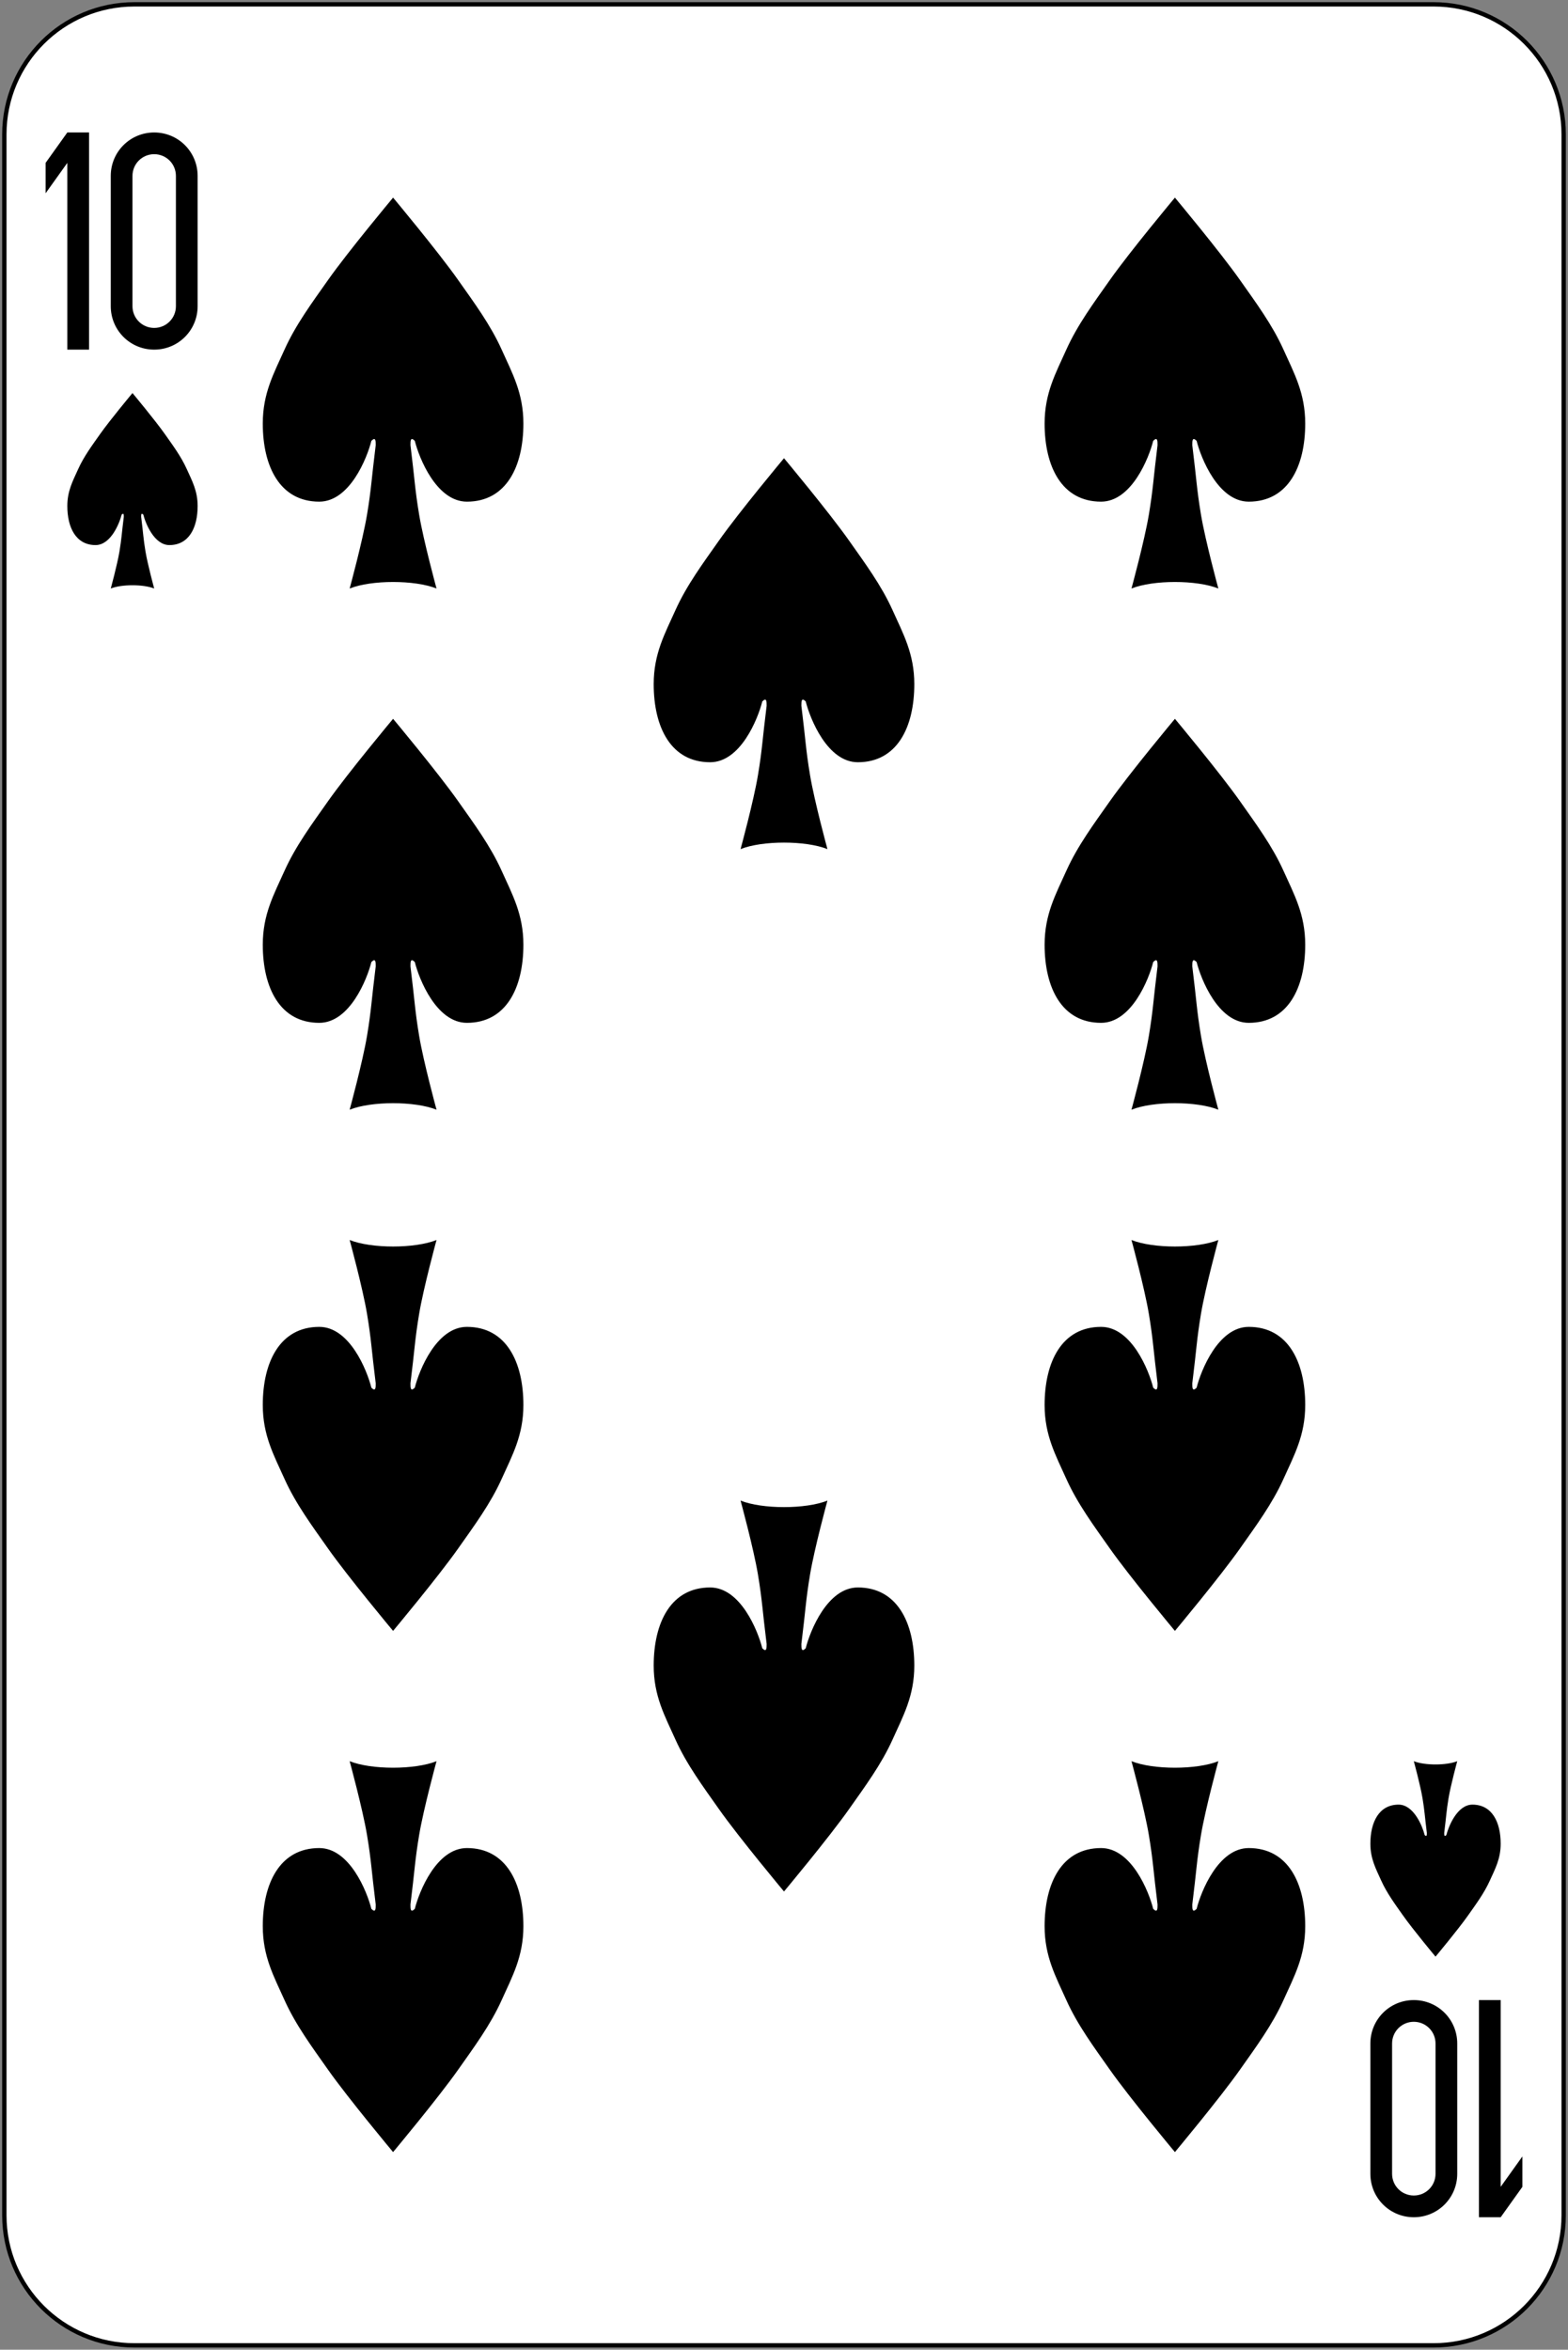 <svg width="361" height="541" viewBox="0 0 361 541" fill="none" xmlns="http://www.w3.org/2000/svg">
<rect x="0" y="0" width="361" height="541" fill="#808080" stroke="none"/>
<path d="M330.056 1H30.944C14.407 1 1 14.407 1 30.945V510.056C1 526.593 14.407 540 30.944 540H330.056C346.593 540 360 526.593 360 510.056V30.945C360 14.407 346.593 1 330.056 1Z" fill="white" stroke="black"/>
<path d="M15.5 30.5L10.5 37.5V44.5L15.5 37.5V80.5H20.5V30.5H15.5Z" fill="black"/>
<path d="M35.5 30.5C29.96 30.5 25.5 34.96 25.5 40.5V70.5C25.5 76.04 29.96 80.5 35.5 80.5C41.04 80.5 45.5 76.04 45.5 70.5V40.5C45.5 34.96 41.04 30.5 35.5 30.5ZM35.5 35.5C38.27 35.5 40.5 37.73 40.5 40.5V70.5C40.5 73.27 38.27 75.5 35.5 75.5C32.73 75.5 30.5 73.27 30.5 70.5V40.5C30.5 37.73 32.73 35.5 35.5 35.5Z" fill="black"/>
<path d="M345.5 510.5L350.5 503.5V496.5L345.5 503.5V460.5H340.5V510.5H345.5Z" fill="black"/>
<path d="M325.5 510.5C331.04 510.5 335.5 506.04 335.5 500.5V470.5C335.5 464.96 331.04 460.5 325.5 460.5C319.96 460.5 315.5 464.96 315.5 470.5V500.5C315.5 506.04 319.96 510.5 325.5 510.5ZM325.5 505.5C322.73 505.5 320.5 503.27 320.5 500.5V470.5C320.5 467.73 322.73 465.5 325.5 465.5C328.27 465.5 330.5 467.73 330.5 470.5V500.5C330.5 503.27 328.27 505.5 325.5 505.5Z" fill="black"/>
<path d="M33 118.5C33.5 120.5 35.5 125.5 39 125.5C43.5 125.5 45.5 121.5 45.5 116.5C45.5 113 44.211 110.694 43 108C41.711 105.132 39.81 102.571 38 100C35.677 96.701 30.5 90.5 30.5 90.5C30.5 90.5 25.323 96.701 23 100C21.19 102.571 19.289 105.132 18 108C16.79 110.694 15.5 113 15.5 116.5C15.5 121.5 17.5 125.5 22 125.5C25.5 125.5 27.5 120.5 28 118.5C28.5 118 28.5 118.5 28.5 119C28 123 28 124 27.5 127C27 130 25.5 135.5 25.5 135.5C28 134.5 33 134.5 35.5 135.5C35.5 135.5 34 130 33.5 127C33 124 33 123 32.5 119C32.5 118.5 32.5 118 33 118.5Z" fill="black"/>
<path d="M333 422.5C333.5 420.5 335.5 415.5 339 415.5C343.5 415.5 345.5 419.5 345.5 424.5C345.5 428 344.211 430.306 343 433C341.711 435.868 339.81 438.429 338 441C335.677 444.299 330.5 450.5 330.5 450.5C330.5 450.5 325.323 444.299 323 441C321.19 438.429 319.289 435.868 318 433C316.789 430.306 315.5 428 315.5 424.5C315.5 419.5 317.5 415.5 322 415.5C325.5 415.5 327.5 420.5 328 422.5C328.5 423 328.5 422.5 328.5 422C328 418 328 417 327.5 414C327 411 325.5 405.5 325.5 405.5C328 406.5 333 406.5 335.5 405.5C335.5 405.5 334 411 333.5 414C333 417 333 418 332.5 422C332.5 422.5 332.5 423 333 422.5Z" fill="black"/>
<path d="M95.5 101.5C96.5 105.5 100.5 115.5 107.5 115.5C116.5 115.5 120.5 107.5 120.5 97.5C120.5 90.5 117.921 85.888 115.5 80.5C112.922 74.763 109.121 69.643 105.5 64.5C100.855 57.902 90.5 45.5 90.5 45.5C90.5 45.5 80.145 57.902 75.5 64.5C71.879 69.643 68.078 74.763 65.5 80.5C63.079 85.888 60.5 90.5 60.5 97.5C60.5 107.5 64.5 115.5 73.5 115.5C80.5 115.5 84.5 105.5 85.5 101.5C86.5 100.5 86.5 101.5 86.5 102.5C85.5 110.5 85.5 112.5 84.5 118.5C83.5 124.5 80.5 135.5 80.5 135.5C85.5 133.5 95.5 133.5 100.5 135.5C100.5 135.5 97.5 124.5 96.5 118.5C95.5 112.5 95.5 110.5 94.5 102.5C94.5 101.5 94.5 100.5 95.5 101.5Z" fill="black"/>
<path d="M275.5 101.5C276.5 105.5 280.5 115.5 287.5 115.5C296.5 115.5 300.5 107.5 300.5 97.5C300.5 90.5 297.921 85.888 295.5 80.5C292.922 74.763 289.121 69.643 285.5 64.5C280.855 57.902 270.5 45.5 270.5 45.5C270.5 45.5 260.145 57.902 255.5 64.5C251.879 69.643 248.078 74.763 245.5 80.5C243.079 85.888 240.5 90.5 240.5 97.5C240.5 107.5 244.5 115.5 253.5 115.5C260.5 115.5 264.5 105.5 265.5 101.5C266.5 100.5 266.5 101.5 266.5 102.5C265.5 110.5 265.5 112.5 264.5 118.5C263.5 124.5 260.5 135.5 260.5 135.5C265.5 133.5 275.5 133.5 280.5 135.5C280.5 135.5 277.5 124.5 276.5 118.5C275.5 112.5 275.5 110.5 274.5 102.5C274.5 101.5 274.5 100.5 275.5 101.5Z" fill="black"/>
<path d="M185.5 161.5C186.5 165.5 190.5 175.5 197.5 175.5C206.5 175.5 210.5 167.5 210.5 157.5C210.5 150.5 207.921 145.888 205.5 140.5C202.922 134.763 199.121 129.643 195.5 124.5C190.855 117.902 180.5 105.5 180.5 105.5C180.5 105.5 170.145 117.902 165.5 124.5C161.879 129.643 158.078 134.763 155.5 140.5C153.079 145.888 150.5 150.5 150.5 157.5C150.5 167.5 154.5 175.5 163.5 175.5C170.5 175.5 174.5 165.5 175.5 161.5C176.5 160.5 176.5 161.5 176.5 162.5C175.5 170.5 175.5 172.5 174.5 178.5C173.5 184.5 170.5 195.5 170.5 195.5C175.5 193.5 185.5 193.5 190.5 195.5C190.5 195.5 187.5 184.5 186.5 178.5C185.5 172.5 185.5 170.5 184.5 162.5C184.5 161.5 184.5 160.5 185.5 161.5Z" fill="black"/>
<path d="M95.5 221.5C96.5 225.5 100.5 235.5 107.5 235.5C116.5 235.5 120.5 227.5 120.5 217.5C120.5 210.5 117.921 205.888 115.5 200.5C112.922 194.763 109.121 189.643 105.5 184.5C100.855 177.902 90.5 165.5 90.5 165.5C90.5 165.5 80.145 177.902 75.5 184.5C71.879 189.643 68.078 194.763 65.5 200.5C63.079 205.888 60.5 210.5 60.5 217.5C60.5 227.5 64.5 235.5 73.5 235.5C80.5 235.5 84.5 225.5 85.5 221.5C86.5 220.5 86.5 221.5 86.5 222.5C85.5 230.5 85.5 232.5 84.5 238.5C83.5 244.5 80.5 255.5 80.5 255.5C85.5 253.5 95.5 253.5 100.5 255.5C100.5 255.5 97.5 244.5 96.5 238.5C95.5 232.5 95.5 230.5 94.5 222.5C94.5 221.5 94.5 220.5 95.5 221.5Z" fill="black"/>
<path d="M275.5 221.5C276.5 225.5 280.5 235.5 287.5 235.5C296.5 235.5 300.5 227.5 300.5 217.5C300.5 210.5 297.921 205.888 295.5 200.5C292.922 194.763 289.121 189.643 285.5 184.5C280.855 177.902 270.5 165.5 270.5 165.5C270.5 165.5 260.145 177.902 255.5 184.5C251.879 189.643 248.078 194.763 245.5 200.5C243.079 205.888 240.5 210.5 240.5 217.5C240.5 227.5 244.5 235.5 253.5 235.5C260.5 235.5 264.5 225.5 265.5 221.5C266.5 220.5 266.5 221.5 266.5 222.5C265.5 230.5 265.5 232.5 264.5 238.5C263.5 244.5 260.5 255.5 260.5 255.5C265.5 253.5 275.5 253.5 280.5 255.5C280.5 255.5 277.5 244.5 276.5 238.5C275.5 232.5 275.5 230.5 274.5 222.5C274.5 221.5 274.5 220.5 275.5 221.5Z" fill="black"/>
<path d="M95.5 319.5C96.5 315.5 100.5 305.5 107.5 305.5C116.5 305.5 120.5 313.5 120.5 323.5C120.5 330.5 117.921 335.112 115.5 340.5C112.922 346.237 109.121 351.357 105.5 356.5C100.855 363.098 90.5 375.5 90.5 375.5C90.5 375.5 80.145 363.098 75.5 356.5C71.879 351.357 68.078 346.237 65.5 340.5C63.079 335.112 60.5 330.5 60.5 323.5C60.5 313.5 64.5 305.5 73.5 305.5C80.5 305.5 84.5 315.5 85.5 319.5C86.5 320.5 86.5 319.5 86.5 318.5C85.5 310.5 85.5 308.5 84.5 302.5C83.5 296.5 80.5 285.5 80.5 285.5C85.5 287.5 95.5 287.5 100.5 285.5C100.5 285.5 97.5 296.5 96.5 302.5C95.5 308.5 95.5 310.5 94.5 318.5C94.5 319.5 94.5 320.5 95.5 319.5Z" fill="black"/>
<path d="M275.5 319.5C276.5 315.5 280.5 305.5 287.5 305.5C296.5 305.5 300.5 313.5 300.5 323.5C300.5 330.5 297.921 335.112 295.5 340.5C292.922 346.237 289.121 351.357 285.5 356.5C280.855 363.098 270.5 375.5 270.5 375.5C270.5 375.5 260.145 363.098 255.5 356.5C251.879 351.357 248.078 346.237 245.5 340.5C243.079 335.112 240.5 330.5 240.5 323.5C240.5 313.5 244.5 305.5 253.5 305.5C260.5 305.5 264.5 315.5 265.5 319.5C266.5 320.5 266.5 319.5 266.5 318.5C265.5 310.5 265.5 308.5 264.5 302.5C263.5 296.5 260.5 285.5 260.5 285.5C265.5 287.5 275.5 287.5 280.5 285.5C280.5 285.5 277.5 296.5 276.5 302.5C275.5 308.5 275.5 310.5 274.5 318.5C274.5 319.5 274.5 320.5 275.5 319.5Z" fill="black"/>
<path d="M185.5 379.5C186.5 375.5 190.5 365.5 197.5 365.5C206.5 365.5 210.5 373.5 210.5 383.5C210.5 390.5 207.921 395.112 205.5 400.5C202.922 406.237 199.121 411.357 195.5 416.5C190.855 423.098 180.5 435.5 180.5 435.5C180.5 435.5 170.145 423.098 165.5 416.5C161.879 411.357 158.078 406.237 155.5 400.5C153.079 395.112 150.5 390.5 150.5 383.5C150.5 373.5 154.5 365.5 163.5 365.5C170.5 365.5 174.5 375.5 175.5 379.5C176.5 380.5 176.5 379.5 176.5 378.5C175.5 370.5 175.5 368.5 174.5 362.5C173.5 356.5 170.5 345.5 170.5 345.5C175.5 347.5 185.5 347.5 190.5 345.5C190.5 345.5 187.5 356.5 186.5 362.5C185.5 368.5 185.5 370.5 184.5 378.5C184.5 379.5 184.5 380.5 185.5 379.5Z" fill="black"/>
<path d="M95.5 439.5C96.5 435.5 100.5 425.5 107.5 425.5C116.5 425.5 120.5 433.5 120.5 443.5C120.5 450.5 117.921 455.112 115.5 460.5C112.922 466.237 109.121 471.357 105.5 476.5C100.855 483.098 90.5 495.5 90.5 495.5C90.5 495.5 80.145 483.098 75.5 476.5C71.879 471.357 68.078 466.237 65.5 460.5C63.079 455.112 60.5 450.5 60.5 443.5C60.5 433.5 64.5 425.5 73.5 425.5C80.5 425.5 84.5 435.5 85.5 439.5C86.5 440.5 86.5 439.5 86.5 438.5C85.5 430.5 85.5 428.5 84.5 422.5C83.5 416.5 80.5 405.5 80.5 405.5C85.5 407.5 95.5 407.5 100.5 405.5C100.5 405.5 97.5 416.5 96.5 422.5C95.5 428.5 95.5 430.5 94.5 438.5C94.5 439.5 94.5 440.5 95.5 439.5Z" fill="black"/>
<path d="M275.5 439.5C276.5 435.5 280.5 425.5 287.5 425.5C296.5 425.5 300.5 433.5 300.5 443.5C300.5 450.5 297.921 455.112 295.5 460.5C292.922 466.237 289.121 471.357 285.5 476.5C280.855 483.098 270.5 495.5 270.5 495.5C270.5 495.5 260.145 483.098 255.5 476.5C251.879 471.357 248.078 466.237 245.5 460.5C243.079 455.112 240.5 450.5 240.5 443.5C240.5 433.5 244.5 425.5 253.5 425.5C260.5 425.5 264.5 435.5 265.5 439.5C266.5 440.5 266.5 439.5 266.5 438.5C265.5 430.5 265.5 428.5 264.5 422.5C263.5 416.5 260.5 405.5 260.5 405.5C265.5 407.5 275.5 407.5 280.5 405.5C280.5 405.5 277.5 416.5 276.5 422.5C275.5 428.5 275.5 430.5 274.5 438.5C274.5 439.5 274.5 440.5 275.5 439.5Z" fill="black"/>
</svg>
